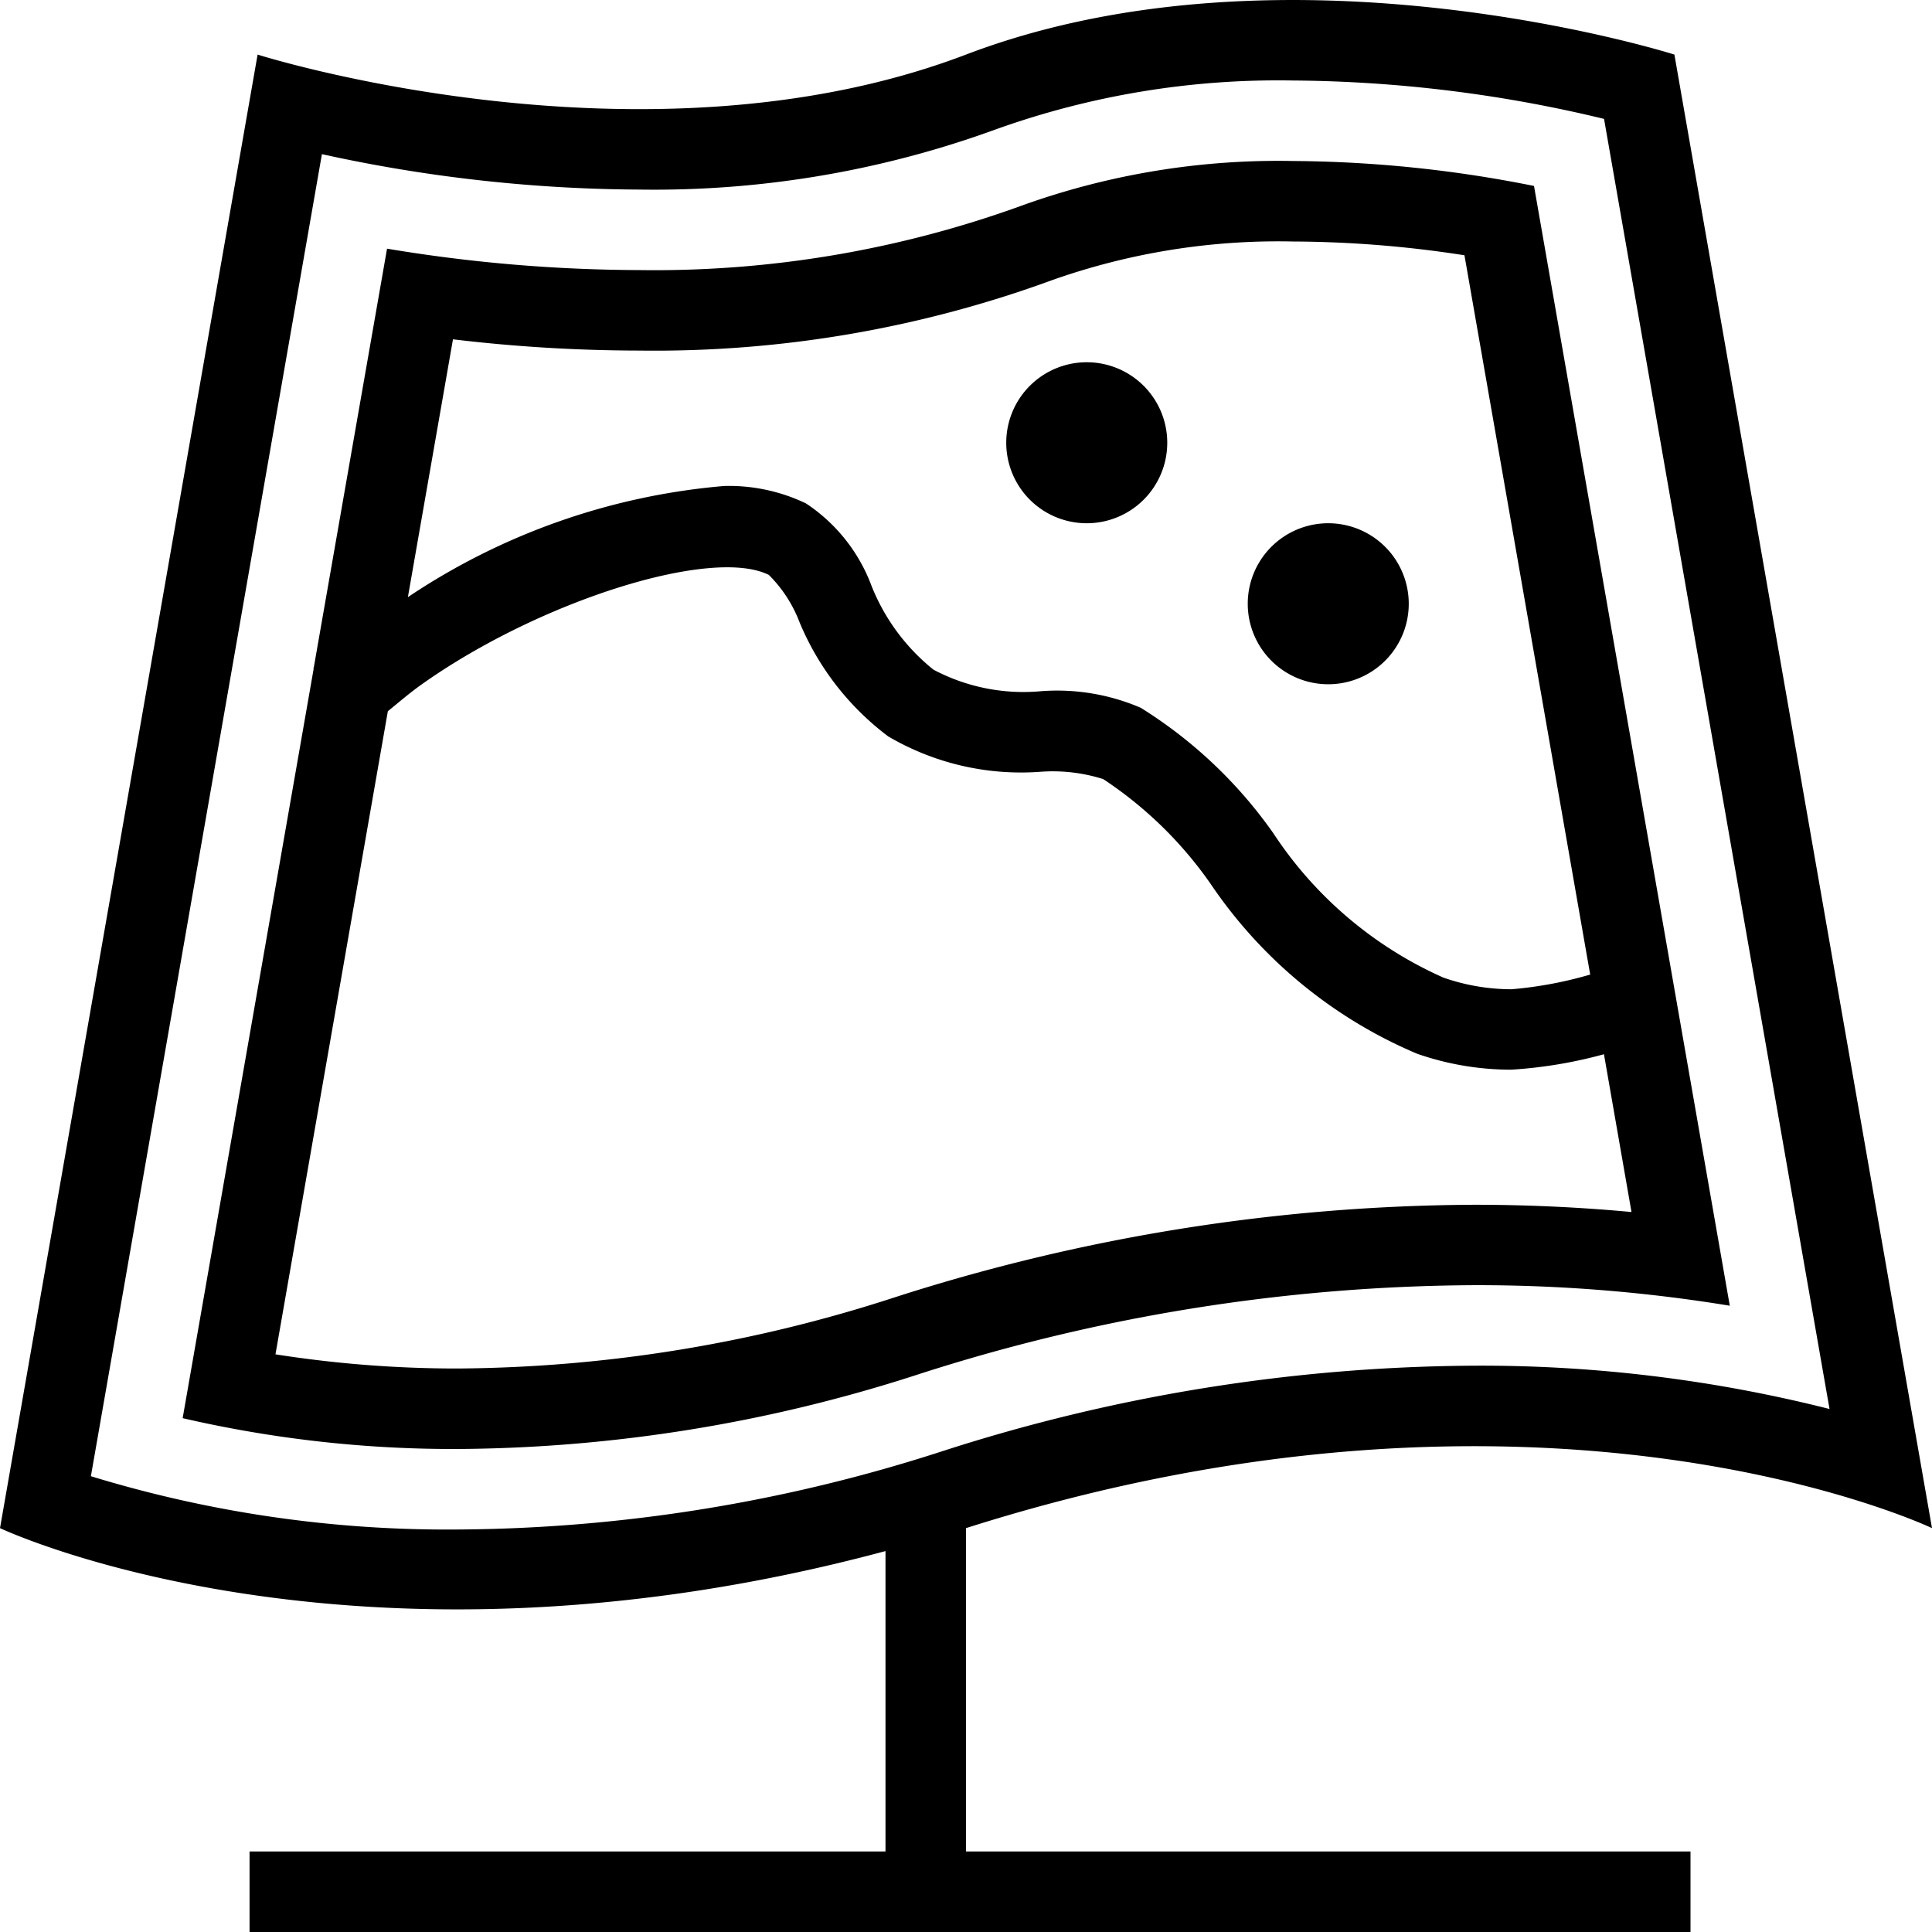 <svg xmlns="http://www.w3.org/2000/svg" viewBox="0 0 24 24"><path d="M12 18.983c7.2-2.29 12 0 12 0L20.8.678S16-.847 12 .678s-8.8 0-8.8 0L0 18.983s4.362 2.067 11 .285V23H3.1v1H21v-1h-9zM5.69 19a15.106 15.106 0 01-4.561-.662l2.87-16.423a18.716 18.716 0 003.943.44 12.384 12.384 0 004.415-.743A10.395 10.395 0 0116.06 1a16.894 16.894 0 013.866.477l2.801 16.026a17.65 17.65 0 00-4.415-.538 21.837 21.837 0 00-6.614 1.065A19.854 19.854 0 015.69 19zm15.798-2.78L19.056 2.31A15.619 15.619 0 0016.059 2a9.41 9.41 0 00-3.347.547 13.375 13.375 0 01-4.771.808 19.324 19.324 0 01-3.133-.266l-.91 5.203-.007.006.006.006-1.628 9.313a14.954 14.954 0 003.42.383 18.852 18.852 0 005.705-.923 22.84 22.84 0 016.917-1.112 19.391 19.391 0 013.176.255zM7.94 4.355a14.364 14.364 0 005.127-.874A8.428 8.428 0 0116.06 3a14.165 14.165 0 012.132.171l1.562 8.936-.044.012a4.933 4.933 0 01-.935.17 2.579 2.579 0 01-.845-.145 4.915 4.915 0 01-2.114-1.796 5.686 5.686 0 00-1.646-1.556 2.632 2.632 0 00-1.246-.205 2.386 2.386 0 01-1.328-.268 2.537 2.537 0 01-.768-1.037 2.11 2.11 0 00-.817-1.029 2.216 2.216 0 00-1.014-.216 8.313 8.313 0 00-3.93 1.381l.56-3.203a19.67 19.67 0 002.315.14zm3.15 11.769A17.856 17.856 0 015.688 17a14.533 14.533 0 01-2.266-.176l1.396-7.989c.138-.112.272-.228.42-.333 1.46-1.036 3.604-1.714 4.313-1.36a1.668 1.668 0 01.383.592 3.411 3.411 0 001.1 1.414 3.258 3.258 0 001.882.44 2.08 2.08 0 01.788.09 4.942 4.942 0 011.335 1.302 5.832 5.832 0 002.565 2.11 3.556 3.556 0 001.169.198 5.664 5.664 0 001.152-.192l.342 1.96a21.19 21.19 0 00-1.957-.09 23.836 23.836 0 00-7.22 1.158zM12.5 5.5a1 1 0 111 1 1 1 0 01-1-1zm3 2a1 1 0 111 1 1 1 0 01-1-1z"/></svg>